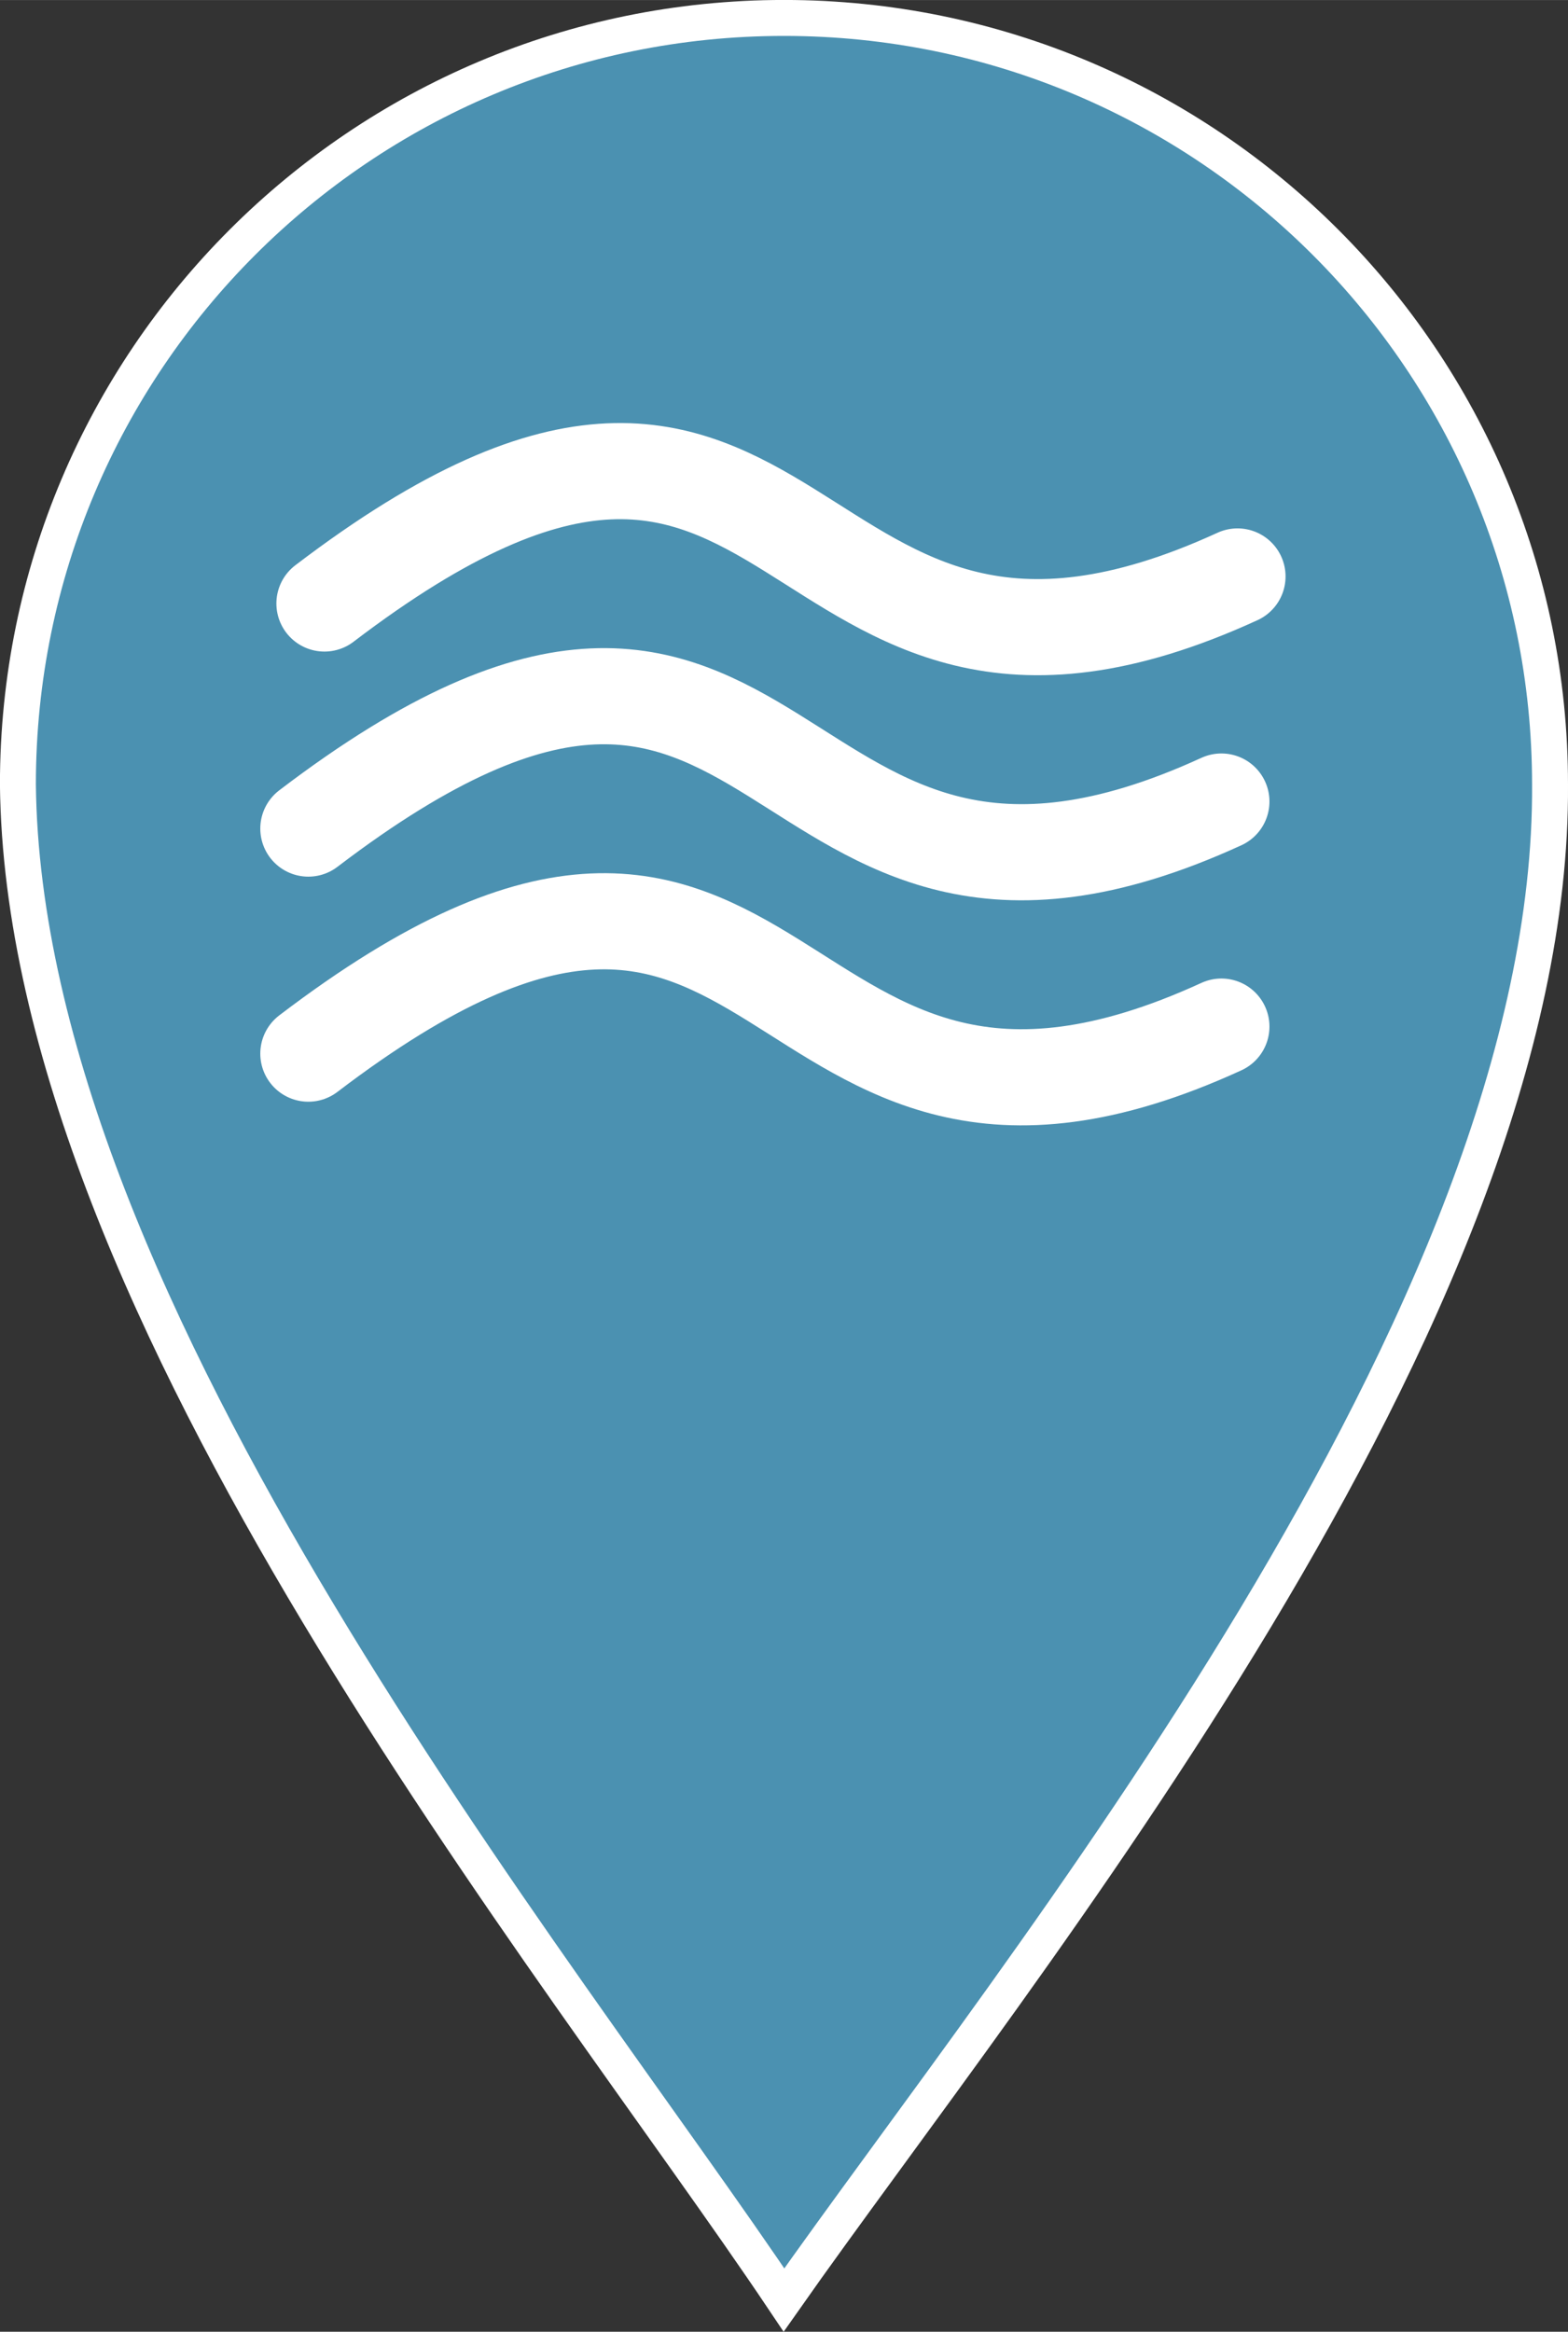 <?xml version="1.0" encoding="UTF-8" standalone="no"?>
<!-- Created with Inkscape (http://www.inkscape.org/) -->

<svg
   width="7.389mm"
   height="10.982mm"
   viewBox="0 0 26.183 38.914"
   id="svg5278"
   version="1.1"
   inkscape:version="1.3 (0e150ed6c4, 2023-07-21)"
   sodipodi:docname="Umweltfaktor.svg"
   inkscape:export-filename="Umweltfaktor.png"
   inkscape:export-xdpi="96.245377"
   inkscape:export-ydpi="96.245377"
   xmlns:inkscape="http://www.inkscape.org/namespaces/inkscape"
   xmlns:sodipodi="http://sodipodi.sourceforge.net/DTD/sodipodi-0.dtd"
   xmlns="http://www.w3.org/2000/svg"
   xmlns:svg="http://www.w3.org/2000/svg"
   xmlns:rdf="http://www.w3.org/1999/02/22-rdf-syntax-ns#"
   xmlns:cc="http://creativecommons.org/ns#"
   xmlns:dc="http://purl.org/dc/elements/1.1/">
  <rect x="0" y="0" width="26.183" height="38.914" fill="#333333" stroke="none"/>
  <defs
     id="defs5280" />
  <sodipodi:namedview
     id="base"
     pagecolor="#ffffff"
     bordercolor="#666666"
     borderopacity="1.0"
     inkscape:pageopacity="0.0"
     inkscape:pageshadow="2"
     inkscape:zoom="15.839192"
     inkscape:cx="0.2841054"
     inkscape:cy="30.967489"
     inkscape:document-units="px"
     inkscape:current-layer="layer1"
     showgrid="false"
     showborder="false"
     fit-margin-top="0"
     fit-margin-left="0"
     fit-margin-right="0"
     fit-margin-bottom="0"
     inkscape:window-width="2560"
     inkscape:window-height="1371"
     inkscape:window-x="0"
     inkscape:window-y="32"
     inkscape:window-maximized="1"
     inkscape:showpageshadow="2"
     inkscape:pagecheckerboard="0"
     inkscape:deskcolor="#d1d1d1" />
  <g
     inkscape:label="Layer 1"
     inkscape:groupmode="layer"
     id="layer1"
     transform="translate(-338.337,-464.334)">
    <path
       sodipodi:nodetypes="cccsc"
       inkscape:connector-curvature="0"
       id="path4902-9-6"
       d="m 364.22,477.425 c 0.058,8.894 -8.894,19.743 -12.792,25.293 -3.77,-5.623 -12.699,-16.495 -12.792,-25.293 0,-7.065 5.727,-12.792 12.792,-12.792 7.065,0 12.792,5.727 12.792,12.792 z"
       style="display:inline;fill:#4b91b1;fill-opacity:1;stroke:#ffffff;stroke-width:0.6;stroke-miterlimit:4;stroke-dasharray:none;stroke-opacity:1"
       inkscape:export-filename="/home/tom/localcosmos_workspace/lclogo-text.png"
       inkscape:export-xdpi="86"
       inkscape:export-ydpi="86" />
    <g
       id="g2"
       transform="matrix(0.217,0,0,0.217,269.085,367.652)"
       style="stroke-width:7.394;stroke-dasharray:none">
      <path
         style="fill:none;stroke:#ffffff;stroke-width:7.394;stroke-linecap:round;stroke-linejoin:miter;stroke-dasharray:none;stroke-opacity:1"
         d="m 344.099,491.951 c 37.855,-28.833 34.162,14.471 70.262,-2.08"
         id="path1"
         sodipodi:nodetypes="cc" />
      <path
         style="fill:none;stroke:#ffffff;stroke-width:7.394;stroke-linecap:round;stroke-linejoin:miter;stroke-dasharray:none;stroke-opacity:1"
         d="m 342.86,509.261 c 37.855,-28.833 34.162,14.471 70.262,-2.08"
         id="path1-3"
         sodipodi:nodetypes="cc" />
      <path
         style="fill:none;stroke:#ffffff;stroke-width:7.394;stroke-linecap:round;stroke-linejoin:miter;stroke-dasharray:none;stroke-opacity:1"
         d="m 342.86,526.57 c 37.855,-28.833 34.162,14.471 70.262,-2.08"
         id="path1-3-6"
         sodipodi:nodetypes="cc" />
    </g>
  </g>
</svg>
